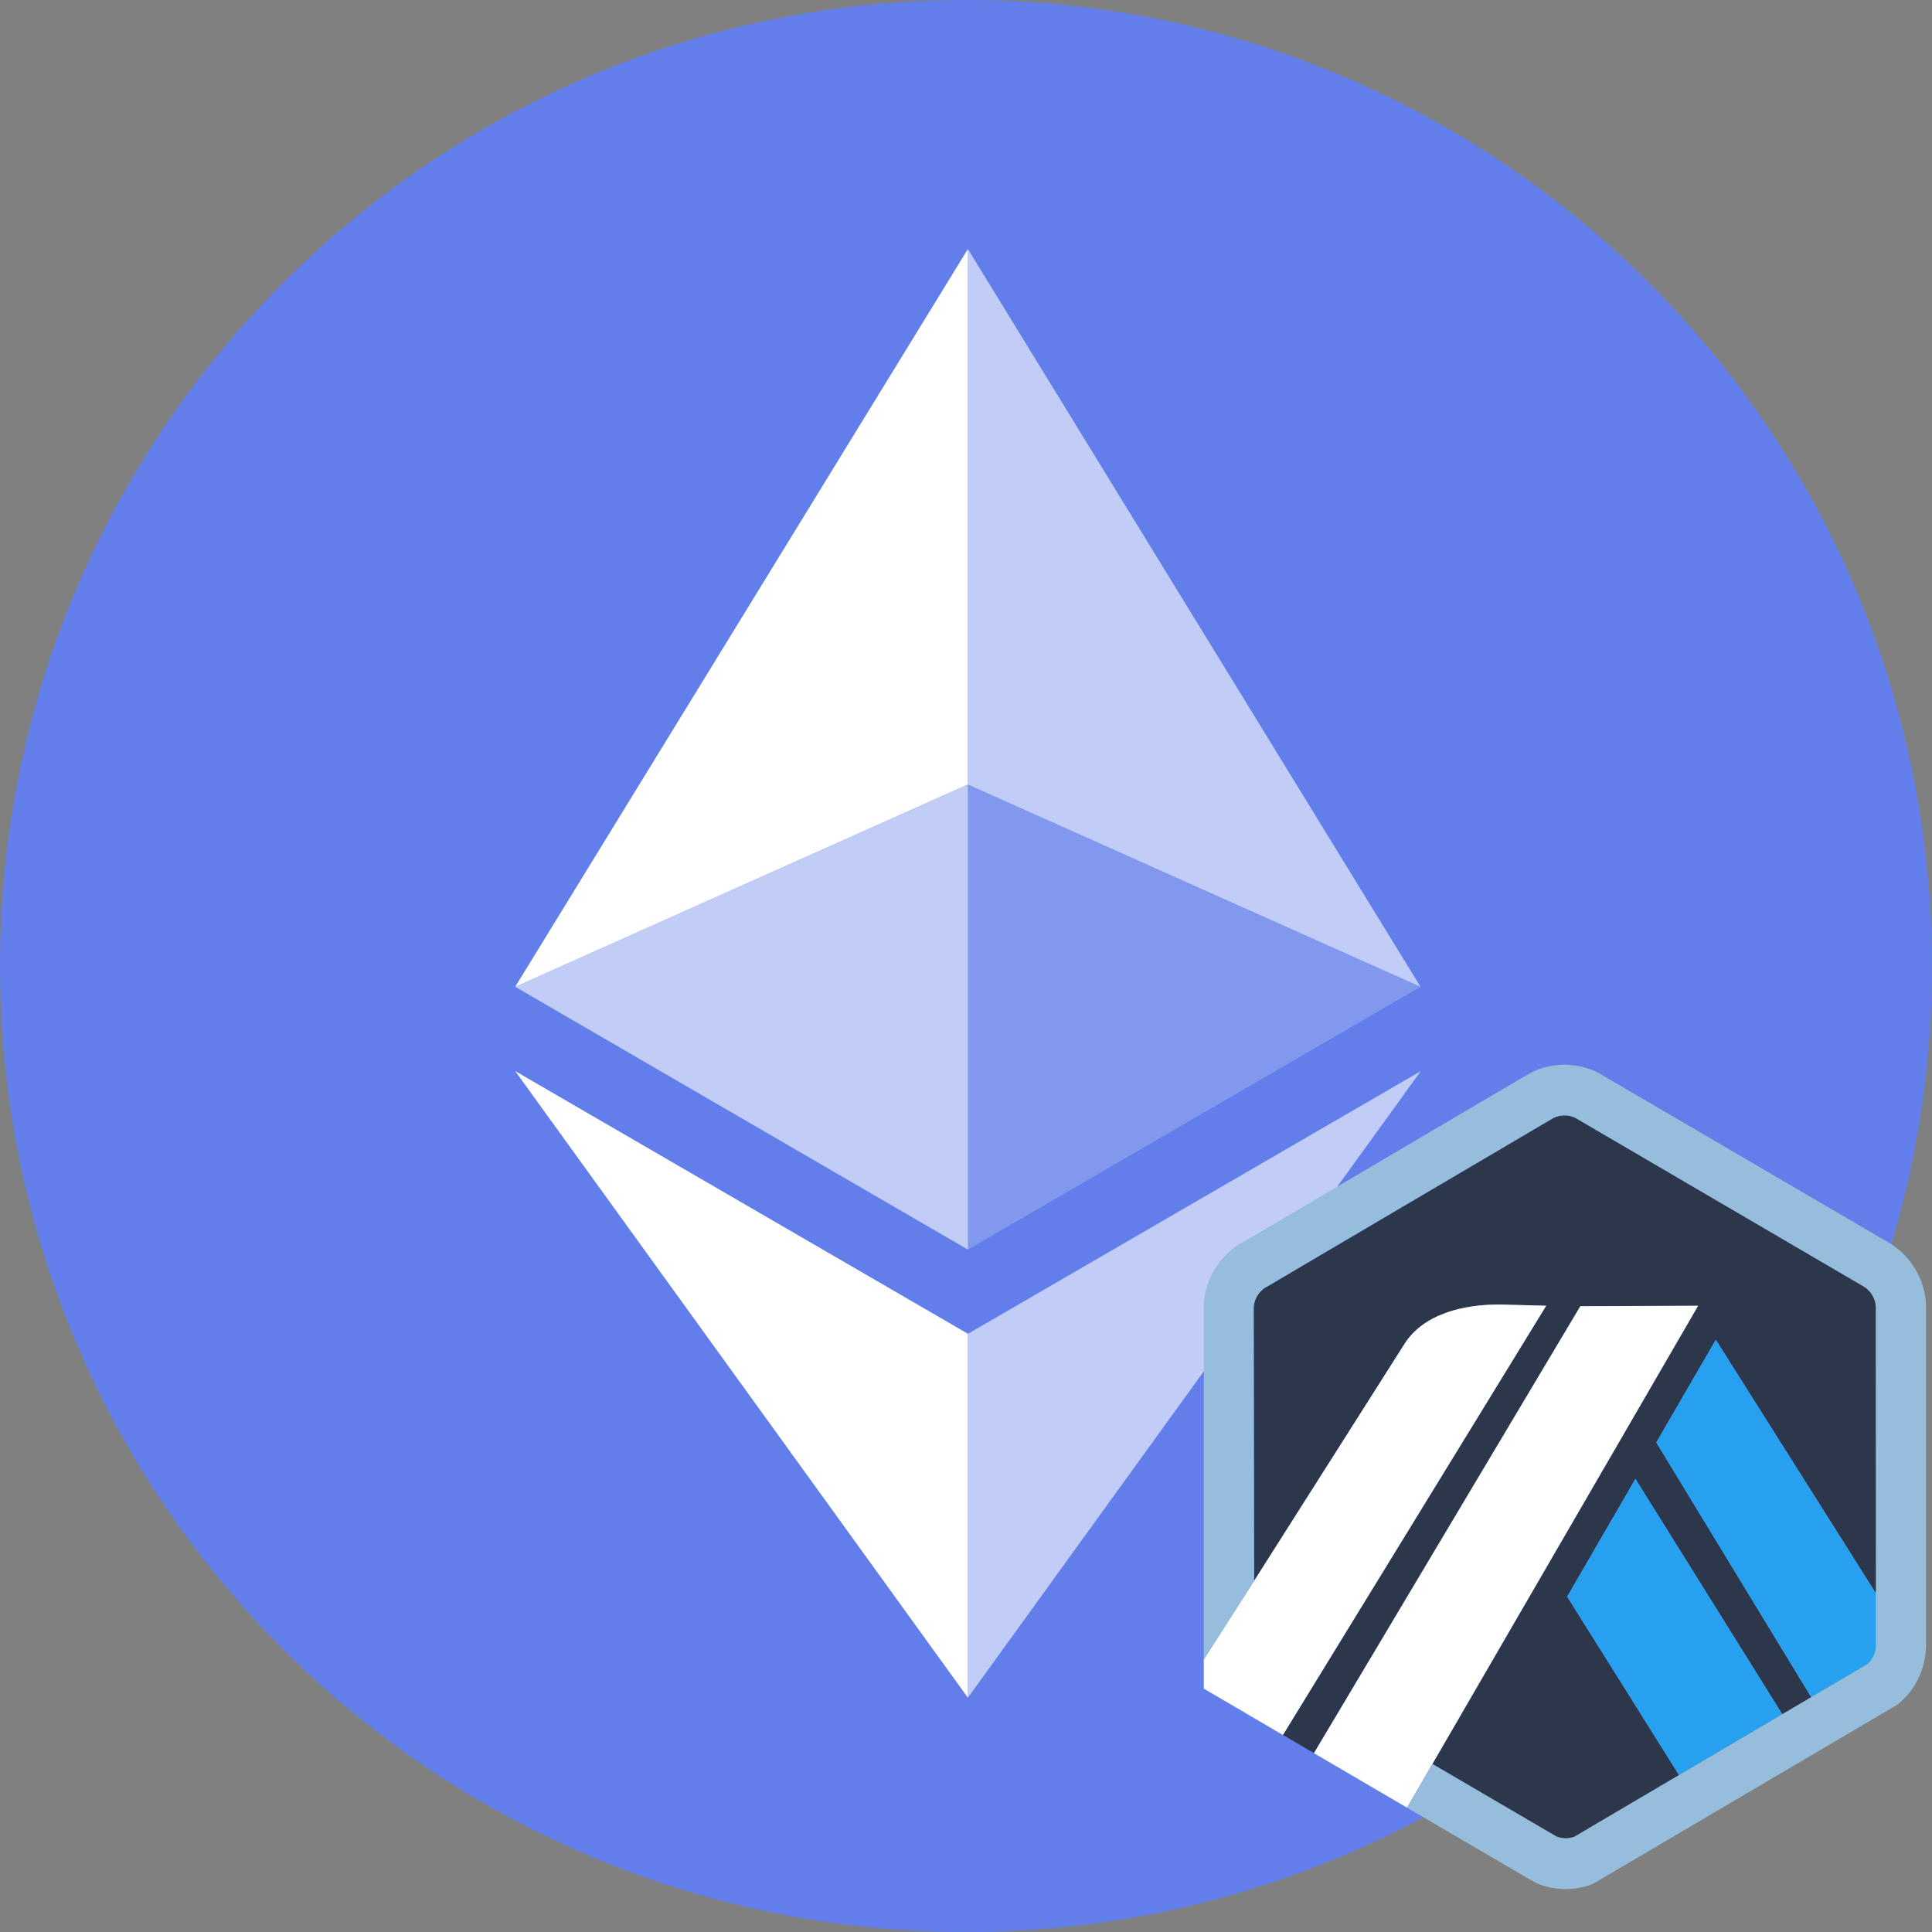 <svg width="450" height="450" viewBox="0 0 450 450" fill="none" xmlns="http://www.w3.org/2000/svg">
<rect x="0" y="0" width="450" height="450" fill="#808080" stroke="none"/>
<g clip-path="url(#clip0_140_152)">
<path d="M225 450C349.264 450 450 349.264 450 225C450 100.736 349.264 0 225 0C100.736 0 0 100.736 0 225C0 349.264 100.736 450 225 450Z" fill="#627EEA"/>
<path d="M225.44 58V182.734L330.867 229.844L225.44 58Z" fill="white" fill-opacity="0.602"/>
<path d="M225.441 58L120 229.844L225.441 182.734V58Z" fill="white"/>
<path d="M225.44 310.675V395.43L330.937 249.475L225.44 310.675Z" fill="white" fill-opacity="0.602"/>
<path d="M225.441 395.43V310.661L120 249.475L225.441 395.43Z" fill="white"/>
<path d="M225.44 291.058L330.867 229.844L225.44 182.763V291.058Z" fill="white" fill-opacity="0.2"/>
<path d="M120 229.844L225.441 291.058V182.763L120 229.844Z" fill="white" fill-opacity="0.602"/>
<g clip-path="url(#clip1_140_152)">
<path d="M385.786 335.97L399.656 312.045L437.041 371.24L437.057 382.6L436.936 304.427C436.847 302.517 435.849 300.768 434.257 299.738L366.952 260.379C365.377 259.592 363.38 259.601 361.809 260.403C361.597 260.512 361.397 260.629 361.207 260.757L360.972 260.907L295.641 299.396L295.388 299.512C295.062 299.665 294.732 299.858 294.423 300.084C293.184 300.987 292.362 302.322 292.096 303.82C292.056 304.047 292.026 304.278 292.012 304.511L292.115 368.215L326.936 313.345C331.32 306.07 340.873 303.726 349.74 303.854L360.147 304.133L298.827 404.108L306.056 408.338L368.11 304.234L395.539 304.133L333.644 410.864L359.437 425.947L362.518 427.748C363.822 428.287 365.358 428.313 366.673 427.832L434.924 387.621L421.875 395.308L385.786 335.97ZM391.078 413.452L365.027 371.886L380.929 344.452L415.142 399.274L391.078 413.452Z" fill="#2D374B"/>
<path d="M365.013 371.884L391.064 413.452L415.129 399.274L380.916 344.451L365.013 371.884Z" fill="#28A0F0"/>
<path d="M437.035 382.61L437.018 371.251L399.633 312.055L385.764 335.98L421.853 395.318L434.901 387.631C436.182 386.575 436.956 385.023 437.037 383.35L437.035 382.61Z" fill="#28A0F0"/>
<path d="M280.39 393.316L298.817 404.11L360.137 304.136L349.729 303.856C340.862 303.729 331.311 306.072 326.926 313.348L292.104 368.217L280.39 386.516L280.39 393.316Z" fill="white"/>
<path d="M395.518 304.139L368.091 304.24L306.037 408.344L327.726 421.04L333.625 410.87L395.518 304.139Z" fill="white"/>
<path d="M448.606 303.992C448.376 298.161 445.27 292.822 440.406 289.714L372.218 249.849C367.406 247.385 361.394 247.382 356.574 249.847C356.004 250.139 290.262 288.901 290.262 288.901C289.353 289.345 288.477 289.873 287.652 290.472C283.309 293.637 280.662 298.554 280.39 303.956V386.517L292.104 368.218L292.002 304.515C292.016 304.282 292.045 304.053 292.085 303.826C292.349 302.327 293.173 300.99 294.412 300.087C294.722 299.862 361.586 260.515 361.799 260.406C363.371 259.604 365.367 259.595 366.941 260.382L434.246 299.741C435.839 300.772 436.837 302.52 436.926 304.431V383.343C436.844 385.017 436.193 386.568 434.913 387.625L421.865 395.311L415.132 399.278L391.067 413.456L366.662 427.834C365.348 428.317 363.811 428.29 362.507 427.752L333.633 410.868L327.734 421.038L353.683 436.226C354.541 436.722 355.306 437.162 355.933 437.52C356.905 438.074 357.567 438.445 357.8 438.559C359.645 439.47 362.298 440 364.689 440C366.882 440 369.019 439.591 371.043 438.786L441.928 397.051C445.996 393.846 448.39 389.013 448.606 383.778V303.992Z" fill="#96BEDC"/>
</g>
</g>
<defs>
<clipPath id="clip0_140_152">
<rect width="450" height="450" fill="white"/>
</clipPath>
<clipPath id="clip1_140_152">
<rect width="191" height="192" fill="white" transform="translate(269 248)"/>
</clipPath>
</defs>
</svg>
